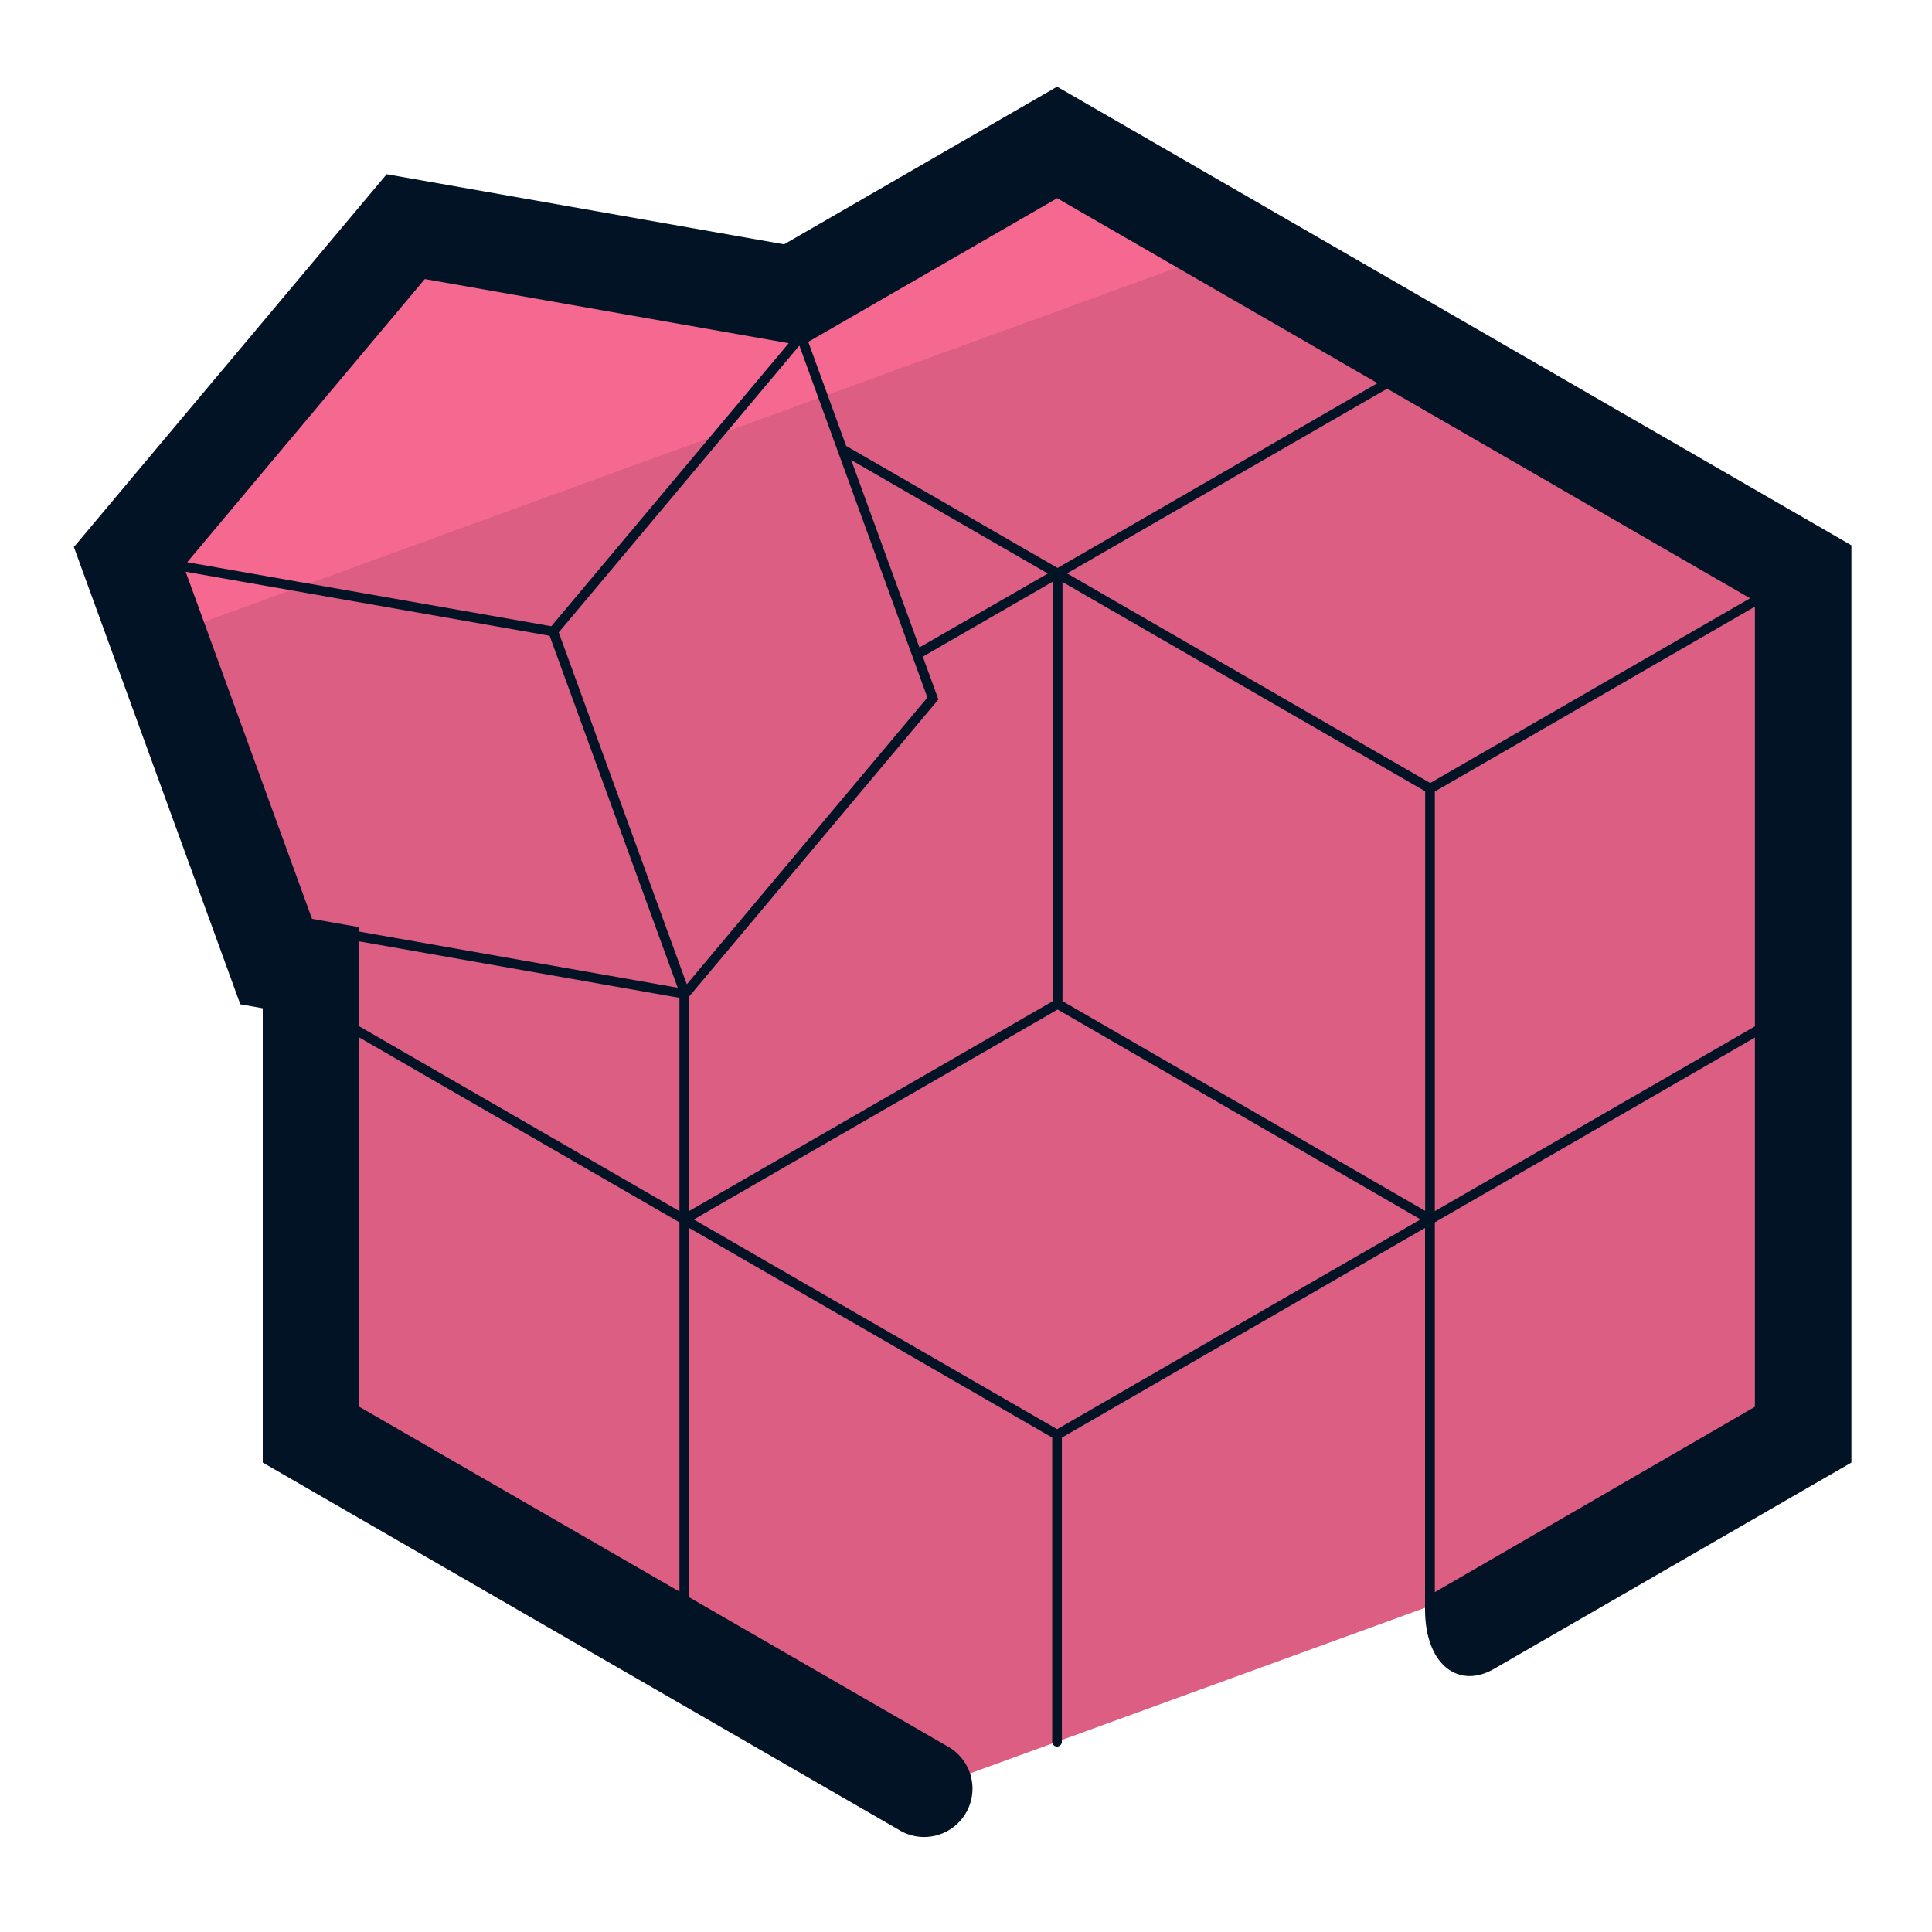 <svg xmlns="http://www.w3.org/2000/svg" version="1" viewBox="0 0 50 50"><path fill="#DC5E82" d="M8.05 25.045v12.084l15.907 9.184 18.405-6.698 4.305-2.486V14.834L27.359 3.687l-6.836 3.946-10.022-1.767-7.168 8.542 3.814 10.478z"/><path fill="#F56991" d="M31.999 6.366l-4.64-2.679-6.836 3.946-10.022-1.767-7.168 8.542.769 2.112z"/><path fill="#031326" d="M27.358 2.243l-7.066 4.08-10.285-1.814-8.095 9.648 4.307 11.834.581.103v11.757l16.532 9.545a1.251 1.251 0 001.249-2.166l-6.749-3.896v-9.556l9.399 5.427v7.871a.125.125 0 00.25 0v-7.871l9.399-5.427v9.869c0 1.408.835 2.066 1.758 1.559l9.276-5.355V14.112L27.358 2.243zm0 34.745l-9.402-5.428 9.415-5.434 9.393 5.432-9.406 5.43zM9.3 24.363l8.284 1.461v5.521L9.3 26.562v-2.199zm14.701-6.311l-6.227 7.421-3.314-9.106 6.227-7.423 3.314 9.108zm21.291-2.569l-8.278 4.781-9.399-5.425 8.284-4.78 9.393 5.424zM17.834 25.791l6.405-7.633.046-.056-.403-1.108 3.365-1.942v10.857l-9.413 5.433v-5.551zm9.663-10.73l9.386 5.417v10.859l-9.386-5.428V15.061zm-3.702 1.694l-1.765-4.849 5.088 2.937-3.323 1.912zm13.338 14.59v-10.86l8.284-4.785v10.862l-8.284 4.783zM35.649 9.916l-8.279 4.782-5.472-3.158-.98-2.692 6.441-3.718 8.29 4.786zM10.994 7.222l9.418 1.66-6.144 7.325-9.423-1.657 6.149-7.328zm-6.189 7.575l9.419 1.656 3.315 9.109L9.3 24.11v-.114l-1.225-.216-3.27-8.983zM17.584 41.19L9.3 36.408v-9.557l8.284 4.783v9.556zm19.549.015v-9.571l8.284-4.783v9.557l-8.284 4.797z"/></svg>